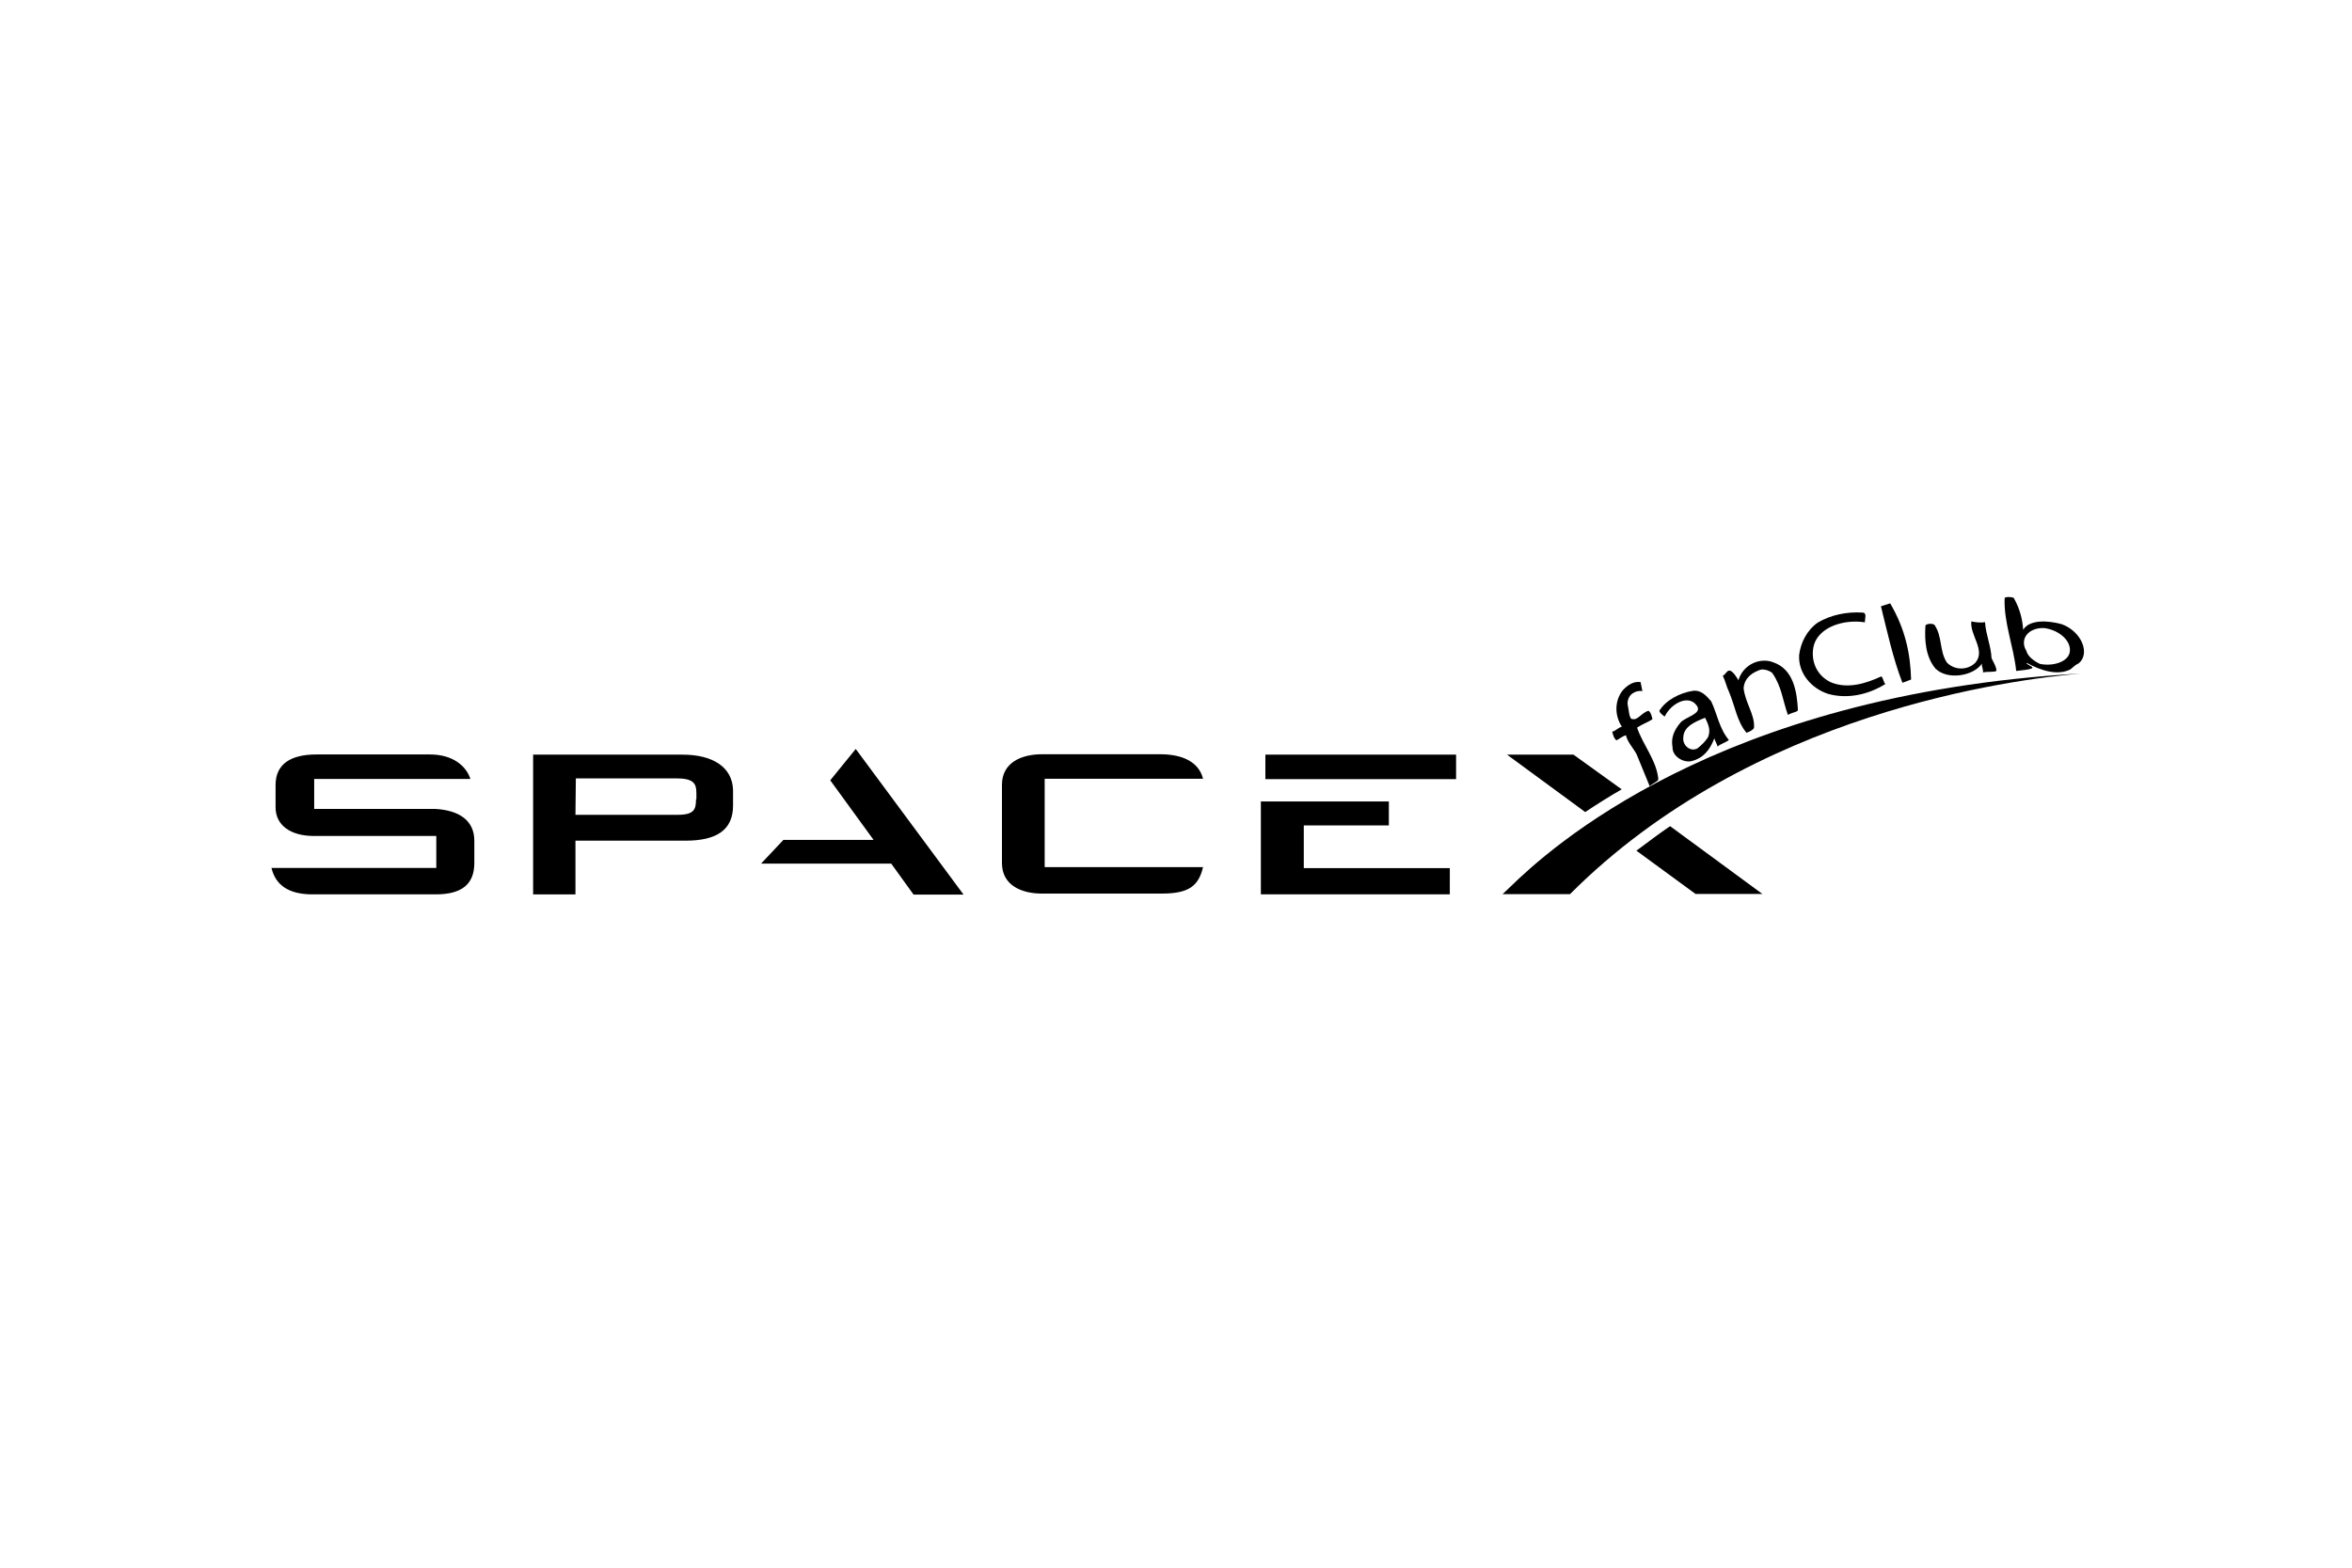 <?xml version="1.0" encoding="utf-8"?>
<!-- Generator: Adobe Illustrator 24.2.3, SVG Export Plug-In . SVG Version: 6.00 Build 0)  -->
<svg version="1.1" id="Layer_1" xmlns="http://www.w3.org/2000/svg" xmlns:xlink="http://www.w3.org/1999/xlink" x="0px" y="0px"
	 viewBox="0 0 1200 800" style="enable-background:new 0 0 1200 800;" xml:space="preserve">
<path d="M222.1,412.8h-61.8v-15.3H240c-2.1-6.5-8.8-12.5-20.7-12.5h-57.8c-13.2,0-20.9,4.9-20.9,15.6V412c0,9.3,7.9,14.6,19.5,14.6
	h62.5v16.3h-84.1c2.1,8.8,8.8,13.5,20.9,13.5h62.9c13.2,0,19.7-5.1,19.7-16V429C242,418.8,234.4,413.5,222.1,412.8z M348.2,385.1
	H272v71.3h21.6V429h56.2c15.6,0,24.2-5.3,24.2-17.9v-7.9C373.7,391.6,363.9,385.1,348.2,385.1z M355.1,407.9c0,5.1-0.9,7.9-9.3,7.9
	h-52.2l0.2-18.6h51.1c9.3,0,10.4,2.8,10.4,7.7v3H355.1z M445.7,428.6h-46l-11.4,12.1h66.4l11.4,15.8h25.5l-55-74.3l-13,16
	L445.7,428.6z M533,397.4h80.8c-2.1-8.4-10.2-12.5-21.8-12.5h-60.4c-10.4,0-20.4,4.2-20.4,15.6v39.9c0,11.4,10,15.6,20.4,15.6h61.1
	c13.9,0,18.8-3.9,21.1-13.5H533V397.4z M708.6,421.1V409h-65.3v47.4h96.4V443h-74.5v-21.8h43.4L708.6,421.1L708.6,421.1z
	 M645.6,385.1h97.3v12.5h-97.3V385.1z M802.8,385.1h-33.9l39.9,29.3c5.8-3.9,12.5-8.1,18.6-11.6L802.8,385.1z M852.1,421.6
	c-5.8,3.9-11.6,8.4-17.2,12.5l30.2,22.1h34.1L852.1,421.6z"/>
<path d="M1061.5,343.7c-185.8,10.7-271.7,90.1-291,108.9l-3.9,3.7H801C893.9,363.2,1027.4,346.7,1061.5,343.7z"/>
<g>
	<g>
		<path d="M841.7,401.25c-2.21-5.47-4.46-10.95-6.75-16.45c-1.77-3.19-4.59-6.11-5.39-9.59c-2.06,0.54-3.83,2.27-4.85,2.56
			c-1.3-0.88-1.86-3.21-2.14-4.38c2.06-0.56,2.82-2,4.9-2.55c-3.41-5.25-4.06-12.56,0.31-18.4c2.72-3.04,5.76-4.86,9.25-4.37
			c0.23,1.14,0.7,3.43,0.93,4.58c-3.47-0.48-7.55,1.61-7.58,6.48c0.76,3.46,0.73,8.34,2.82,7.82c2.33,0.64,4.74-3.55,7.91-4.24
			c1.28,0.91,1.74,3.19,1.97,4.33c-2.9,1.85-4.98,2.35-7.84,4.27c3.07,8.97,9.97,16.81,10.84,26.23
			C846.31,398.68,843.39,399.51,841.7,401.25L841.7,401.25z"/>
		<path d="M876.3,380.95c-0.15-1.1-1.48-3.11-1.64-4.21c-2.28,6.09-5.75,10.26-11.71,11.67c-3.96,0.94-9.77-2.34-9.62-7.12
			c-0.84-4.52,0.56-8.41,4.12-12.63c2.72-2.91,11.11-4.43,8.33-8.48c-4.22-6.15-13.36-1.11-16.44,5.49
			c-1.26-0.91-2.53-1.82-2.74-2.96c3.33-5.45,10.45-9.1,16.9-10.13c4.3-0.69,6.95,2.31,9.53,5.27c3.04,6.26,4.12,13.95,9.05,19.78
			C880.2,379.07,878.17,379.45,876.3,380.95C876.3,380.95,876.3,380.95,876.3,380.95z M869.95,366.27
			c-5.05,2.02-11.09,4.4-11.13,10.25c-0.42,3.6,3.38,7.39,7.22,5.4c1.84-1.55,3.69-3.08,5.4-5.69
			C872.99,372.51,871.49,369.4,869.95,366.27C869.95,366.27,869.95,366.27,869.95,366.27z"/>
		<path d="M882.2,353.18c-1.48-3.12-1.75-5.3-3.25-8.43c2.15-0.28,2.52-6.88,8,2.36c2.37-7.96,11-11.86,17.89-9.09
			c10.28,3.62,11.93,14.95,12.47,24.25c0.06,1.03-3.09,1.3-5.11,2.55c-2.61-7.11-3.1-14.42-8.04-21.47
			c-1.17-0.97-3.46-1.87-5.65-1.69c-4.29,1.41-8.44,4-8.92,9.51c0.85,7.54,5.72,13.43,5.32,19.99c0.11,1.07-2.86,2.59-3.88,2.76
			C886.19,368.09,885.26,360.5,882.2,353.18L882.2,353.18z"/>
		<path d="M961.93,349.06c-8.83,5.5-19.34,7.72-29.02,5.09c-8.58-2.66-15.55-10.53-14.98-19.9c0.77-6.23,3.84-12.49,9.44-16.5
			c6.74-4,14.86-5.66,22.96-5.15c2.31,0.15,1.13,3.01,1.11,4.97c-10.34-1.63-22.96,2.1-25.92,11.38
			c-1.96,7.18,0.67,15.32,8.32,19.11c8.72,3.77,18.29,0.68,26.04-2.91C960.94,346.15,960.88,348.07,961.93,349.06
			C961.93,349.06,961.93,349.06,961.93,349.06z"/>
		<path d="M959.66,309.39c2.35-0.77,4.72-1.5,4.72-1.5c7.74,13.25,10.32,25.69,10.67,38.88c0,0-2.23,0.81-4.43,1.66
			C965.79,335.89,962.84,322.24,959.66,309.39L959.66,309.39z"/>
		<path d="M1016.09,335.84c0.87,1.91,2.7,4.85,2.45,6.57c-1.22,0.68-4.51,0.18-6.82,0.74c0.23-1.74-0.75-2.77-0.53-4.52
			c-4.27,6.38-17.58,8.59-23.69,2.57c-5.04-6-5.64-14.48-5.13-21.9c0.06-0.93,3.57-1.44,4.64-0.37c4.12,6.08,2.38,13.25,6.31,19.19
			c4.08,4.1,10.69,3.93,14.55,0.03c5.35-6.34-2.84-13.87-2.1-21.02c2.3,0.39,4.59,0.79,6.99,0.34
			C1013.15,323.8,1015.83,329.61,1016.09,335.84C1016.09,335.84,1016.09,335.84,1016.09,335.84z"/>
		<path d="M1028.68,342.39c-1.27-12.32-6.42-24.82-5.9-37.17c0.12-0.87,4.95-0.64,4.82,0.22c2.86,5.09,4.33,10.68,4.62,15.96
			c3.26-5.41,12.8-4.78,19.68-2.88c10.21,3.73,14.64,15.01,8.69,19.98c-1.29,0.49-2.76,1.77-4.22,3.07
			c-6.58,3.34-15.09,0.7-22.4-3.35C1033.68,339.94,1043.69,340.97,1028.68,342.39L1028.68,342.39z M1033.87,332.17
			c0.68,2.74,3.71,5.08,6.87,6.61c6.61,1.39,14.1-0.96,15.18-5.67c1.27-5.5-4.67-11.41-12.85-12.61
			C1034.73,320.14,1030.25,326.24,1033.87,332.17C1033.87,332.17,1033.87,332.17,1033.87,332.17z"/>
	</g>
</g>
</svg>
